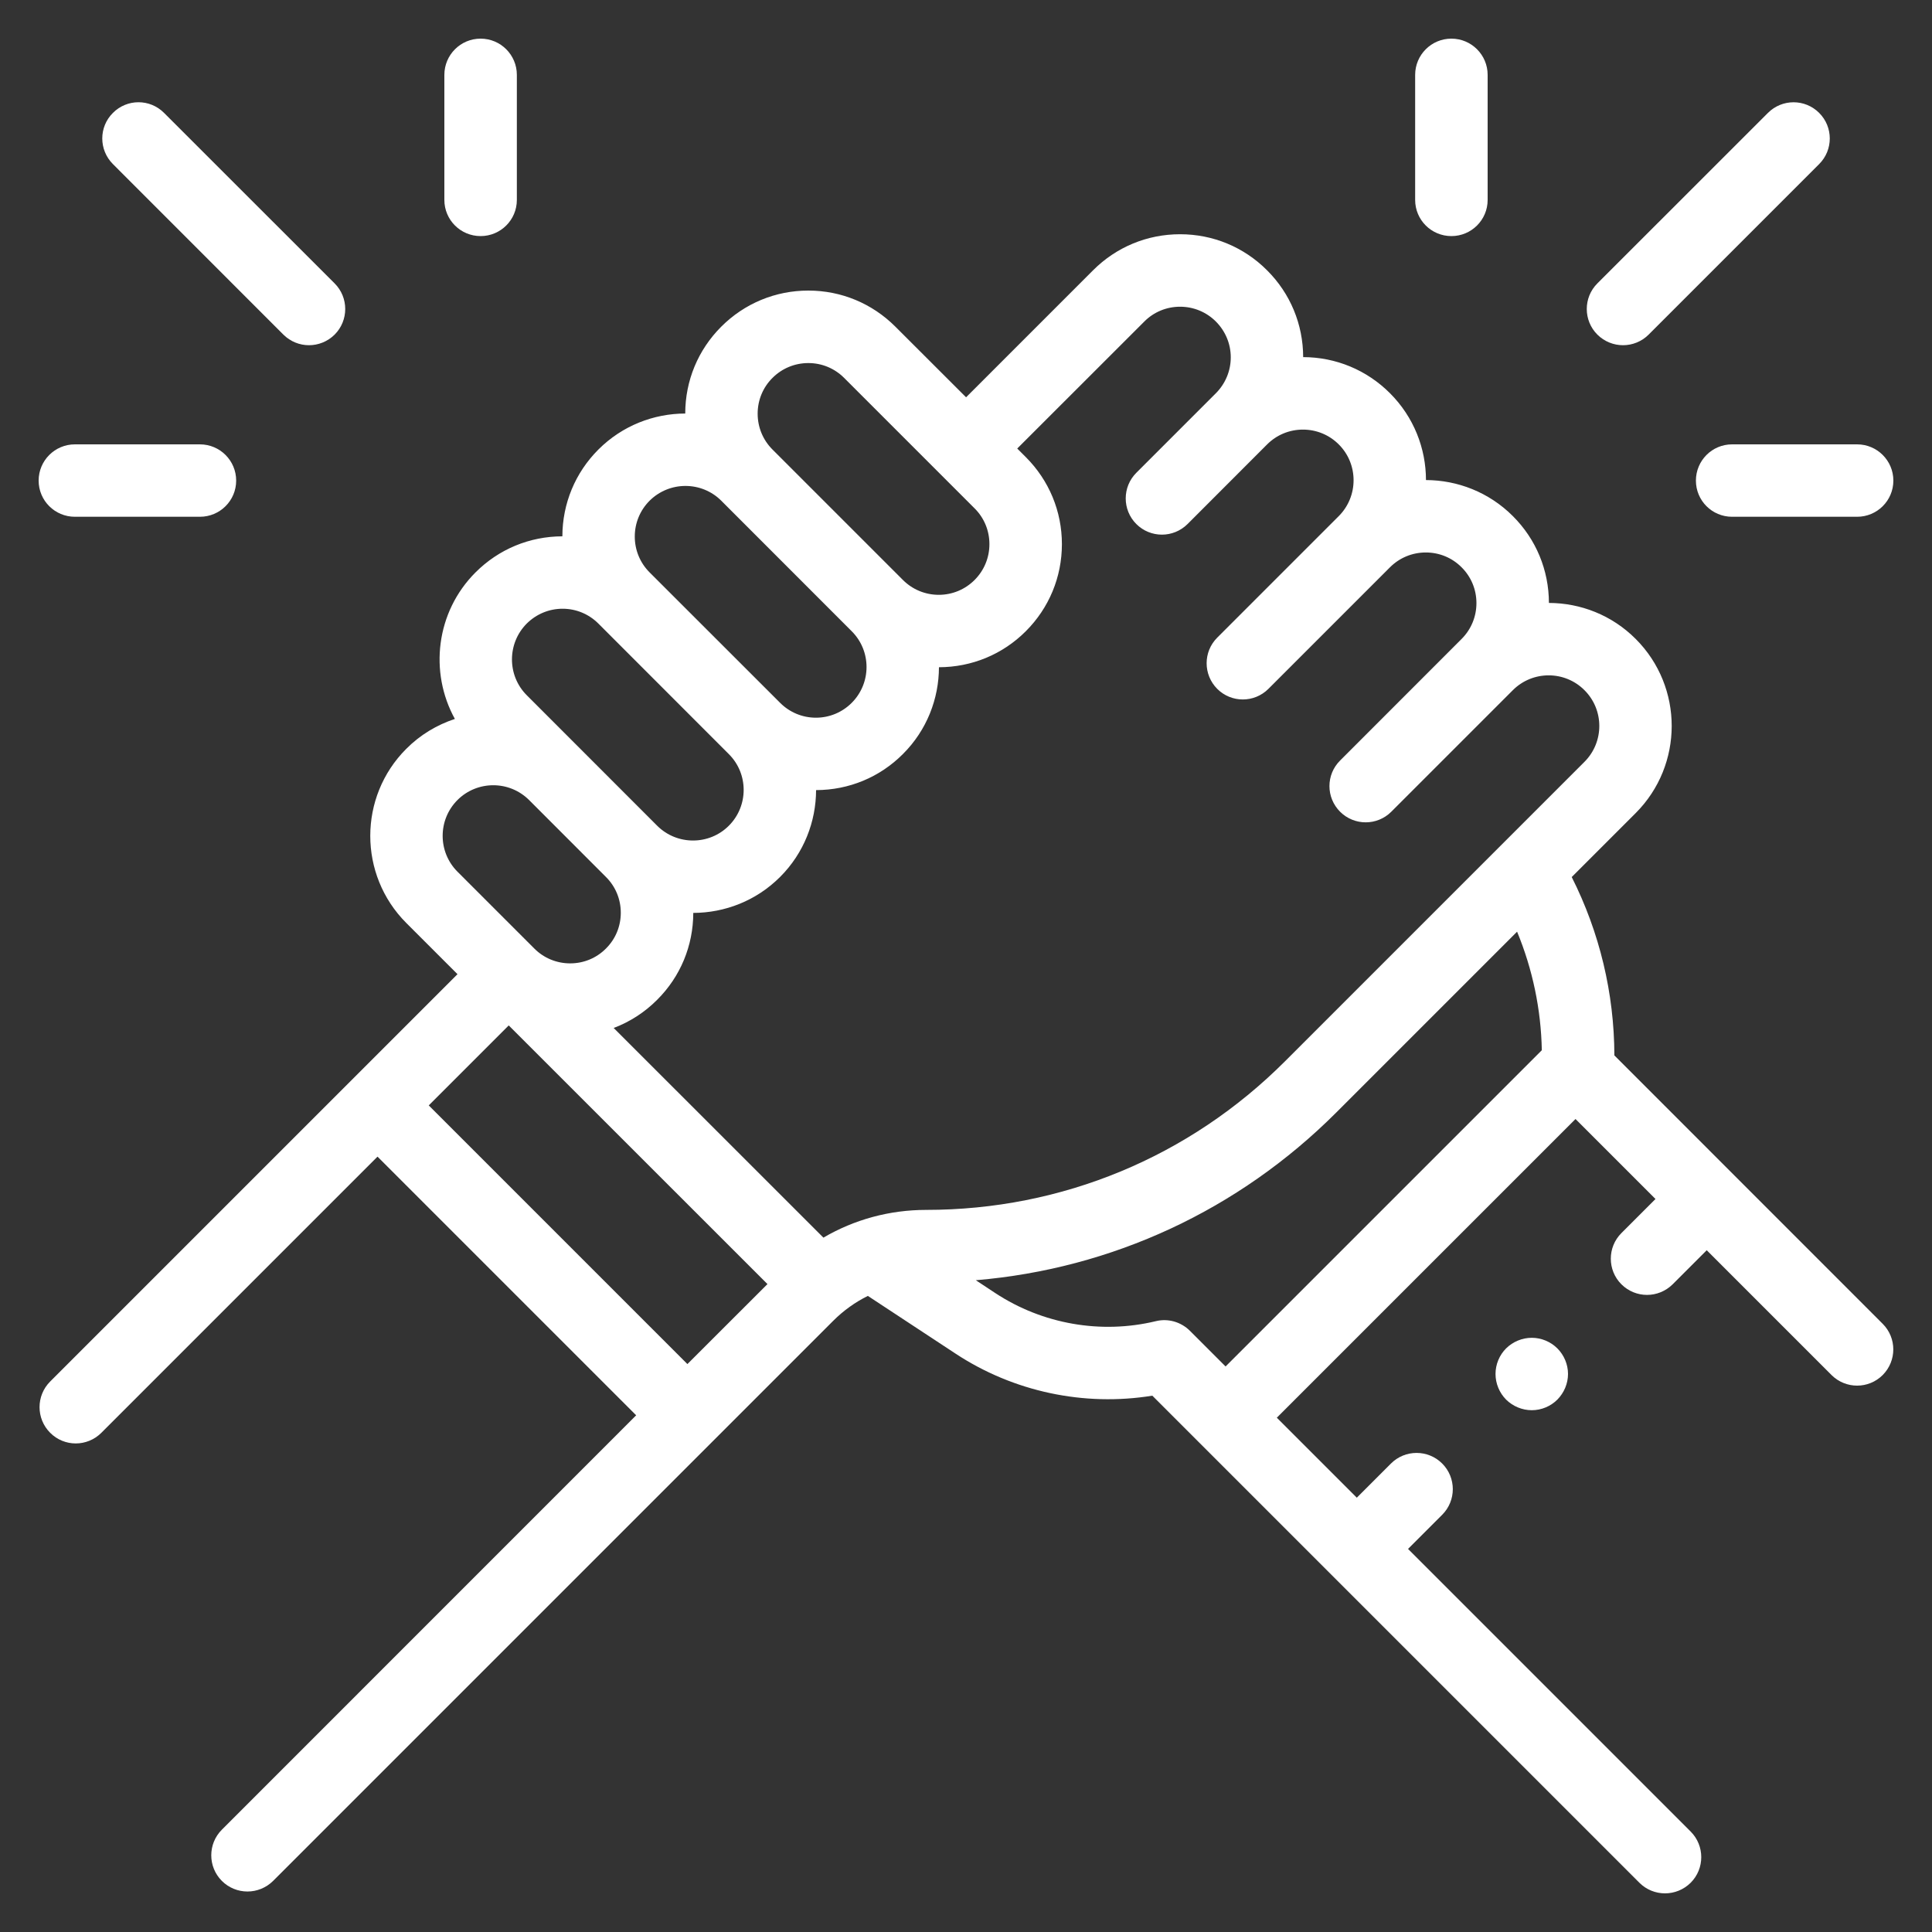 <svg width="25" height="25" viewBox="0 0 25 25" fill="none" xmlns="http://www.w3.org/2000/svg">
<rect x="0" y="0" width="25" height="25" fill="#333333" stroke="none"/>
<path d="M20.89 13.657C20.888 12.854 20.699 12.065 20.338 11.349L21.166 10.521C21.787 9.899 21.787 8.889 21.166 8.268C20.857 7.958 20.45 7.803 20.043 7.802C20.042 7.377 19.877 6.978 19.576 6.678C19.266 6.368 18.859 6.213 18.452 6.212C18.452 5.805 18.296 5.398 17.986 5.088C17.686 4.788 17.287 4.622 16.863 4.621C16.862 4.197 16.697 3.798 16.396 3.498C16.096 3.197 15.696 3.031 15.27 3.031C14.845 3.031 14.444 3.197 14.144 3.498L12.501 5.141L11.586 4.227C11.285 3.926 10.885 3.76 10.46 3.76C10.034 3.76 9.634 3.926 9.333 4.227C9.033 4.527 8.867 4.926 8.867 5.351C8.46 5.352 8.053 5.507 7.743 5.817C7.443 6.117 7.278 6.516 7.277 6.94C6.852 6.941 6.454 7.106 6.153 7.407C5.641 7.919 5.552 8.698 5.886 9.303C5.656 9.379 5.439 9.507 5.257 9.69C4.636 10.311 4.636 11.321 5.257 11.943L5.92 12.606L0.649 17.877C0.466 18.06 0.466 18.357 0.649 18.54C0.74 18.632 0.86 18.678 0.98 18.678C1.1 18.678 1.22 18.632 1.312 18.54L4.885 14.967L8.232 18.314L2.871 23.676C2.688 23.859 2.688 24.156 2.871 24.339C2.962 24.43 3.082 24.476 3.202 24.476C3.322 24.476 3.442 24.43 3.534 24.339L10.781 17.092C10.914 16.959 11.066 16.85 11.23 16.769L12.365 17.516C13.115 18.01 14.029 18.203 14.911 18.06L21.214 24.363C21.305 24.454 21.425 24.5 21.545 24.5C21.665 24.5 21.785 24.454 21.877 24.363C22.06 24.18 22.06 23.883 21.877 23.7L18.22 20.043L18.662 19.601C18.845 19.418 18.845 19.121 18.662 18.938C18.479 18.755 18.182 18.755 17.999 18.938L17.557 19.38L16.522 18.345L20.387 14.48L21.422 15.515L20.981 15.956C20.798 16.139 20.798 16.436 20.981 16.619C21.073 16.71 21.192 16.756 21.312 16.756C21.432 16.756 21.552 16.71 21.644 16.619L22.085 16.178L23.7 17.793C23.791 17.884 23.911 17.93 24.031 17.93C24.151 17.93 24.271 17.884 24.362 17.793C24.545 17.609 24.545 17.313 24.362 17.13L20.89 13.657ZM14.807 4.161C14.93 4.037 15.095 3.969 15.27 3.969C15.445 3.969 15.61 4.037 15.734 4.161C15.857 4.285 15.926 4.449 15.926 4.624C15.926 4.799 15.857 4.964 15.734 5.088L14.704 6.118C14.521 6.301 14.521 6.598 14.704 6.781C14.887 6.964 15.183 6.964 15.367 6.781L16.396 5.751C16.52 5.627 16.685 5.559 16.86 5.559C17.035 5.559 17.2 5.627 17.324 5.751C17.579 6.006 17.579 6.422 17.324 6.678L15.751 8.251C15.568 8.434 15.568 8.73 15.751 8.914C15.842 9.005 15.962 9.051 16.082 9.051C16.202 9.051 16.322 9.005 16.413 8.914L17.986 7.341C18.11 7.217 18.275 7.149 18.45 7.149C18.625 7.149 18.79 7.217 18.913 7.341C19.037 7.464 19.105 7.629 19.105 7.804C19.105 7.979 19.037 8.144 18.913 8.268L17.341 9.841C17.157 10.024 17.157 10.32 17.341 10.504C17.432 10.595 17.552 10.641 17.672 10.641C17.792 10.641 17.912 10.595 18.003 10.504L19.576 8.931C19.832 8.675 20.248 8.675 20.503 8.931C20.759 9.186 20.759 9.602 20.503 9.858L16.629 13.732C15.389 14.973 13.739 15.656 11.985 15.656C11.51 15.656 11.054 15.781 10.655 16.015L7.941 13.302C8.15 13.223 8.342 13.1 8.504 12.937C8.805 12.637 8.97 12.238 8.971 11.813C9.378 11.812 9.785 11.657 10.094 11.348C10.404 11.038 10.559 10.631 10.56 10.224C10.985 10.223 11.384 10.058 11.684 9.757C11.994 9.448 12.149 9.041 12.15 8.634C12.575 8.633 12.974 8.468 13.274 8.168C13.575 7.867 13.741 7.467 13.741 7.041C13.741 6.616 13.575 6.216 13.274 5.915L13.163 5.804L14.807 4.161ZM9.996 4.89C10.12 4.766 10.285 4.698 10.46 4.698C10.635 4.698 10.799 4.766 10.923 4.89L12.611 6.578C12.735 6.701 12.803 6.866 12.803 7.041C12.803 7.216 12.735 7.381 12.611 7.505C12.488 7.628 12.323 7.697 12.148 7.697C11.973 7.697 11.808 7.629 11.684 7.505L9.996 5.817C9.872 5.693 9.804 5.528 9.804 5.353C9.804 5.178 9.872 5.013 9.996 4.89ZM8.406 6.479C8.534 6.352 8.702 6.288 8.87 6.288C9.038 6.288 9.206 6.352 9.333 6.479L11.021 8.168C11.277 8.423 11.277 8.839 11.021 9.095C10.898 9.218 10.733 9.287 10.558 9.287C10.383 9.287 10.218 9.218 10.095 9.095L8.406 7.407C8.282 7.283 8.214 7.118 8.214 6.943C8.214 6.768 8.282 6.603 8.406 6.479ZM6.816 8.069C6.94 7.946 7.105 7.877 7.28 7.877C7.455 7.877 7.62 7.946 7.743 8.069L9.431 9.758C9.687 10.013 9.687 10.429 9.431 10.685C9.176 10.94 8.76 10.94 8.504 10.685L6.816 8.996C6.561 8.741 6.561 8.325 6.816 8.069ZM5.92 10.352C6.047 10.225 6.215 10.161 6.383 10.161C6.551 10.161 6.718 10.225 6.846 10.352L7.841 11.348C7.965 11.471 8.033 11.636 8.033 11.811C8.033 11.986 7.965 12.151 7.841 12.274C7.718 12.398 7.553 12.466 7.378 12.466C7.203 12.466 7.038 12.398 6.915 12.275L5.92 11.28C5.664 11.024 5.664 10.608 5.92 10.352ZM5.548 14.304L6.583 13.269L9.931 16.616L8.895 17.651L5.548 14.304ZM15.397 17.22C15.281 17.105 15.114 17.057 14.956 17.096C14.246 17.267 13.49 17.134 12.88 16.733L12.627 16.566C14.389 16.418 16.027 15.66 17.292 14.395L19.631 12.056C19.832 12.542 19.941 13.062 19.951 13.59L15.859 17.682L15.397 17.22Z" fill="white"/>
<path d="M19.489 17.448C19.402 17.535 19.352 17.655 19.352 17.779C19.352 17.903 19.402 18.023 19.489 18.111C19.577 18.198 19.698 18.248 19.821 18.248C19.945 18.248 20.065 18.198 20.152 18.111C20.239 18.023 20.29 17.903 20.29 17.779C20.29 17.655 20.239 17.535 20.152 17.448C20.065 17.361 19.944 17.311 19.821 17.311C19.698 17.311 19.577 17.361 19.489 17.448Z" fill="white"/>
<path d="M3.667 4.33C3.759 4.421 3.878 4.467 3.998 4.467C4.118 4.467 4.238 4.421 4.33 4.33C4.513 4.147 4.513 3.85 4.33 3.667L2.123 1.461C1.94 1.277 1.644 1.277 1.461 1.461C1.277 1.644 1.278 1.94 1.461 2.123L3.667 4.33Z" fill="white"/>
<path d="M6.219 3.055C6.478 3.055 6.688 2.846 6.688 2.587V0.969C6.688 0.71 6.478 0.5 6.219 0.5C5.96 0.5 5.75 0.71 5.75 0.969V2.587C5.75 2.846 5.96 3.055 6.219 3.055Z" fill="white"/>
<path d="M0.969 6.687H2.587C2.846 6.687 3.056 6.478 3.056 6.219C3.056 5.96 2.846 5.75 2.587 5.75H0.969C0.71 5.75 0.5 5.96 0.5 6.219C0.5 6.478 0.71 6.687 0.969 6.687Z" fill="white"/>
<path d="M21.002 4.467C21.122 4.467 21.242 4.421 21.333 4.33L23.54 2.123C23.723 1.94 23.723 1.644 23.54 1.461C23.356 1.277 23.06 1.278 22.877 1.461L20.67 3.667C20.487 3.85 20.487 4.147 20.67 4.33C20.762 4.421 20.882 4.467 21.002 4.467Z" fill="white"/>
<path d="M18.781 3.055C19.04 3.055 19.25 2.846 19.25 2.587V0.969C19.25 0.71 19.04 0.5 18.781 0.5C18.522 0.5 18.312 0.71 18.312 0.969V2.587C18.312 2.846 18.522 3.055 18.781 3.055Z" fill="white"/>
<path d="M21.945 6.219C21.945 6.478 22.154 6.687 22.413 6.687H24.031C24.29 6.687 24.5 6.478 24.5 6.219C24.5 5.96 24.29 5.75 24.031 5.75H22.413C22.154 5.75 21.945 5.96 21.945 6.219Z" fill="white"/>
</svg>
